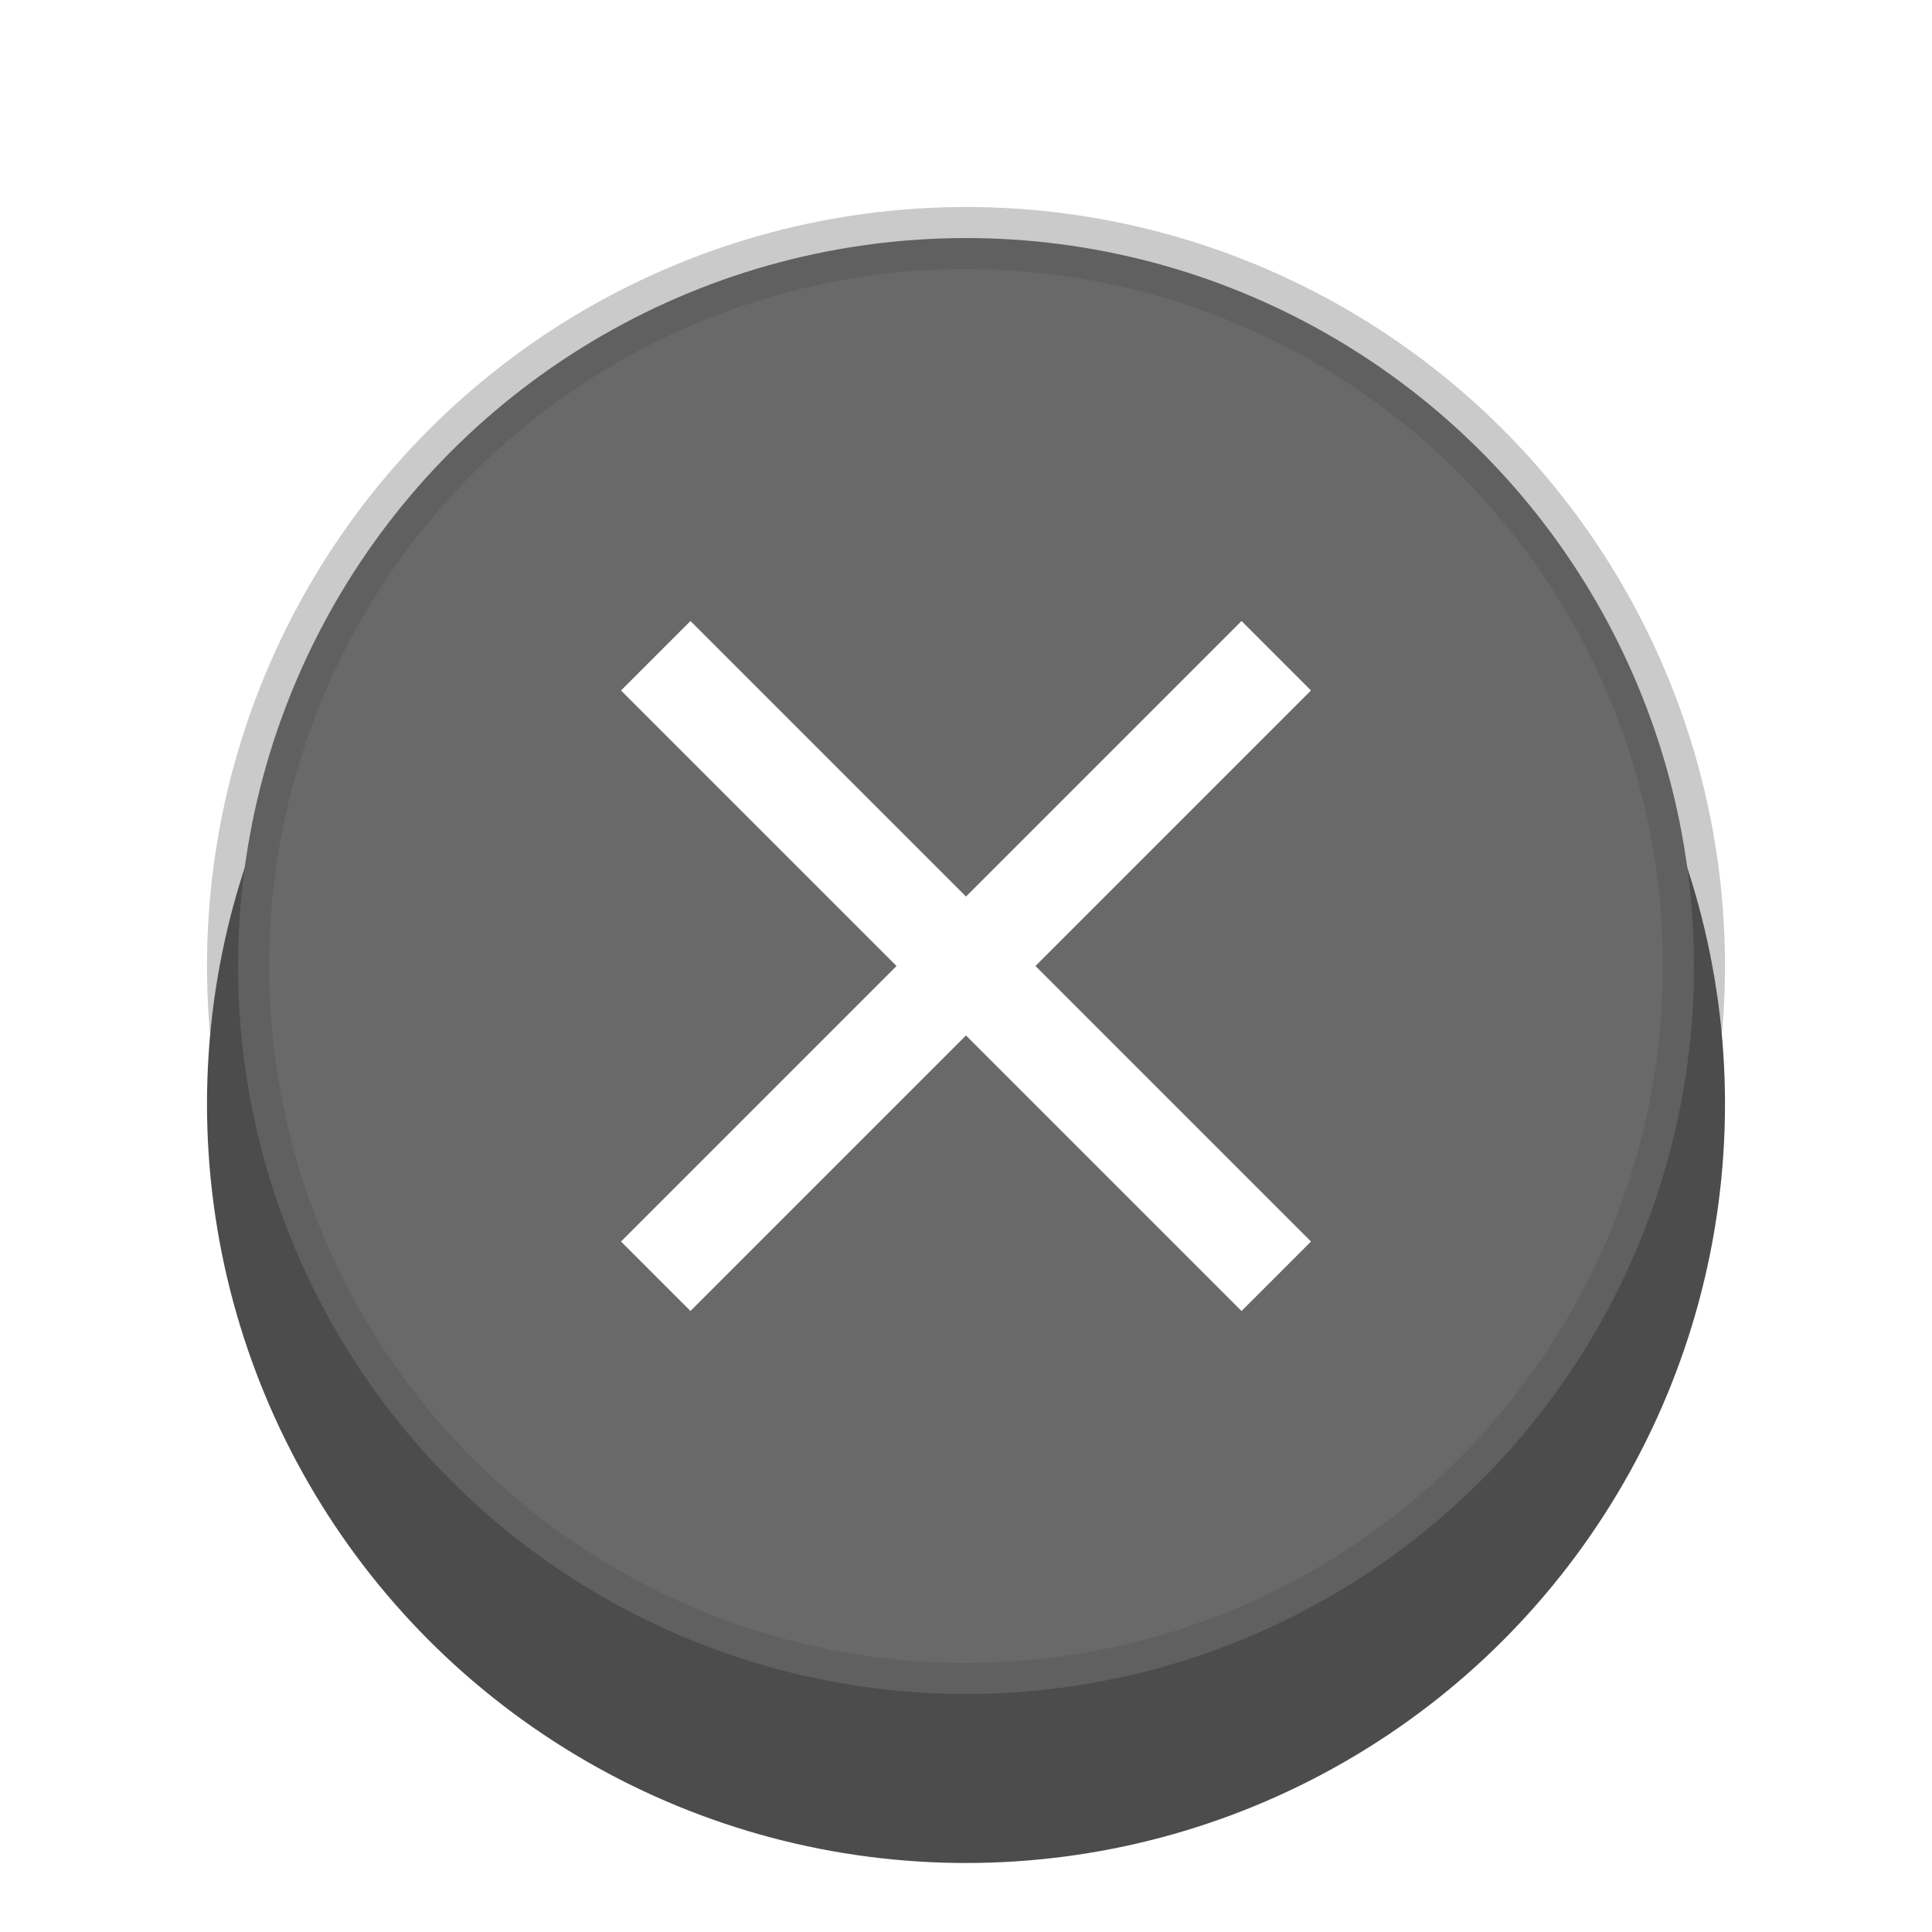 <svg xmlns="http://www.w3.org/2000/svg" xmlns:xlink="http://www.w3.org/1999/xlink" width="28" height="28"><defs><circle id="b" cx="14" cy="14" r="11"/><filter id="a" width="150%" height="150%" x="-25%" y="-15.9%" filterUnits="objectBoundingBox"><feOffset dy="2" in="SourceAlpha" result="shadowOffsetOuter1"/><feGaussianBlur in="shadowOffsetOuter1" result="shadowBlurOuter1" stdDeviation="1.5"/><feComposite in="shadowBlurOuter1" in2="SourceAlpha" operator="out" result="shadowBlurOuter1"/><feColorMatrix in="shadowBlurOuter1" values="0 0 0 0 0 0 0 0 0 0 0 0 0 0 0 0 0 0 0.2 0"/></filter></defs><g fill="none" fill-rule="evenodd"><g opacity=".7"><use fill="#000" filter="url(#a)" xlink:href="#b"/><circle cx="14" cy="14" r="10.55" fill="#2A2A2A" stroke="#000" stroke-linejoin="square" stroke-opacity=".3" stroke-width=".9"/></g><path fill="#FFF" fill-rule="nonzero" d="M19 10.007L17.993 9 14 12.993 10.007 9 9 10.007 12.993 14 9 17.993 10.007 19 14 15.007 17.993 19 19 17.993 15.007 14z"/><path d="M0 0h28v28H0z" opacity=".462"/></g></svg>